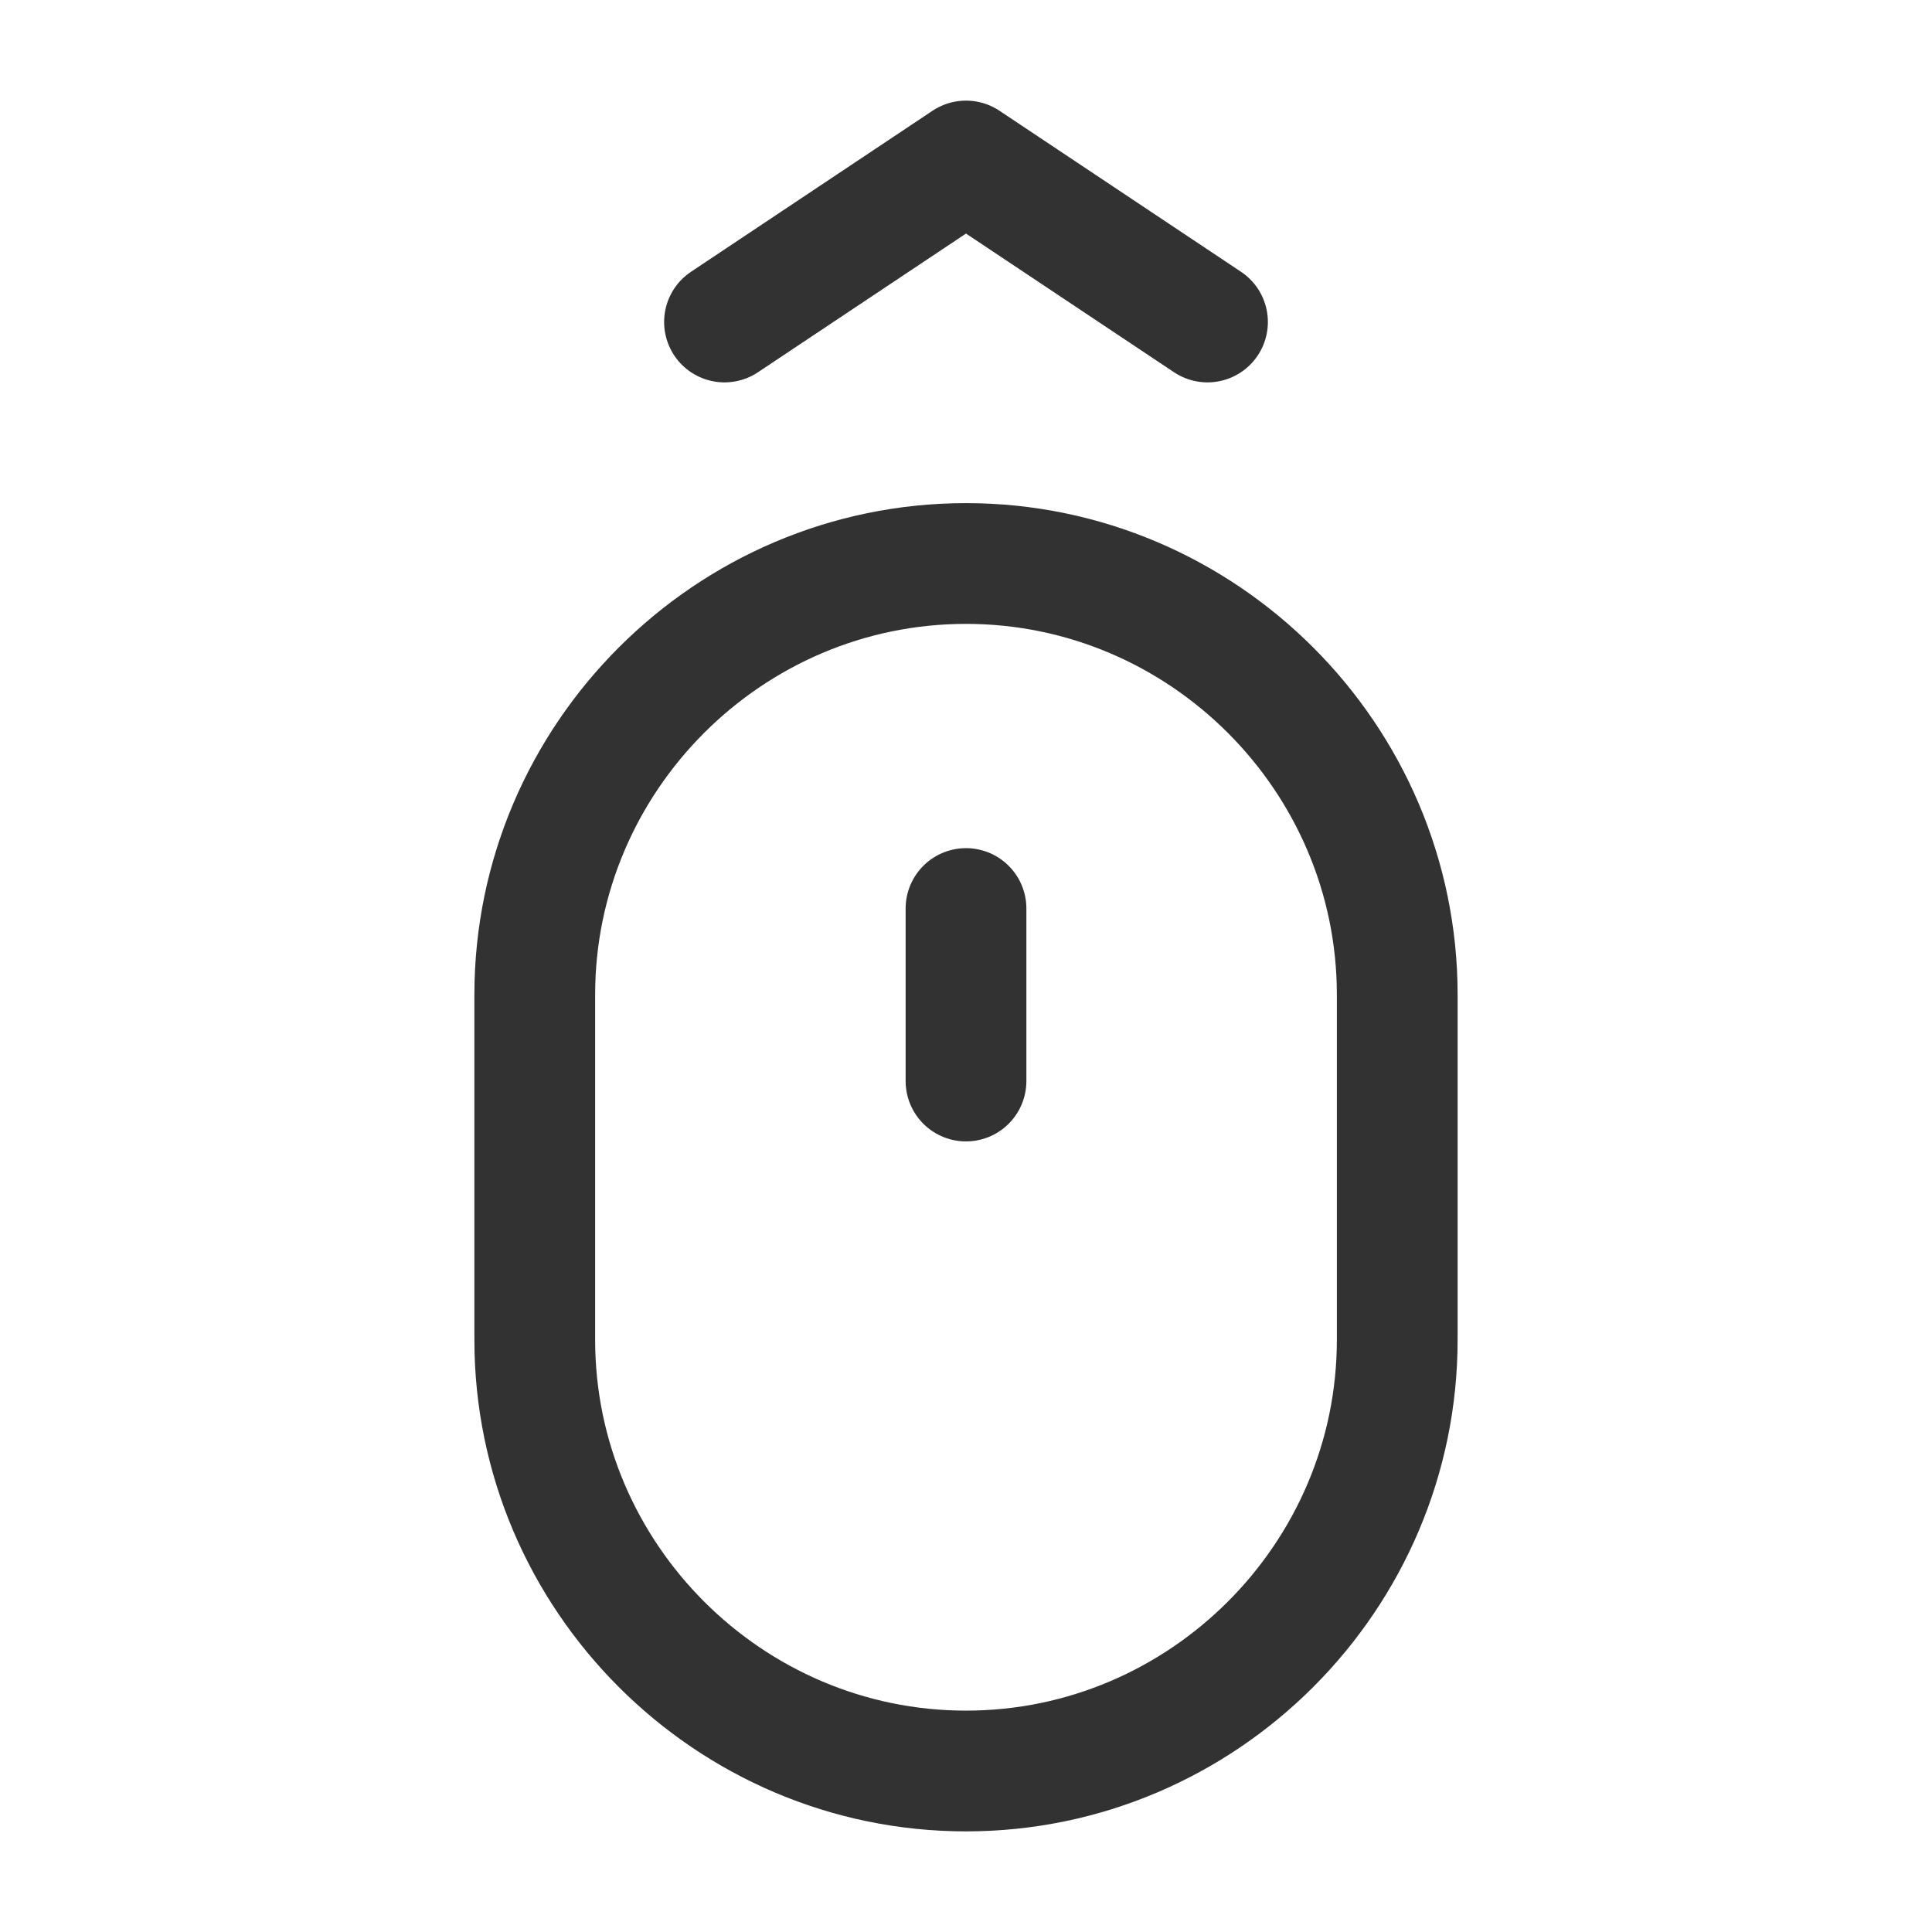 <?xml version="1.0" encoding="UTF-8"?><svg version="1.1" viewBox="0 0 24 24" xmlns="http://www.w3.org/2000/svg" xmlns:xlink="http://www.w3.org/1999/xlink"><g fill="none"><path d="M0 0h24v24h-24v-24Z"></path><polyline stroke="#323232" stroke-linecap="round" stroke-linejoin="round" stroke-width="1.5" points="15,4 12,2 9,4"></polyline><path stroke="#323232" stroke-linecap="round" stroke-linejoin="round" stroke-width="1.5" d="M12 22v0c-2.946 0-5.357-2.411-5.357-5.357v-4.286c-8.88178e-16-2.946 2.411-5.357 5.357-5.357v0c2.946 0 5.357 2.411 5.357 5.357v4.286c3.55271e-15 2.946-2.411 5.357-5.357 5.357Z"></path><path stroke="#323232" stroke-linecap="round" stroke-linejoin="round" stroke-width="1.5" d="M12 11.286v2.143"></path></g></svg>